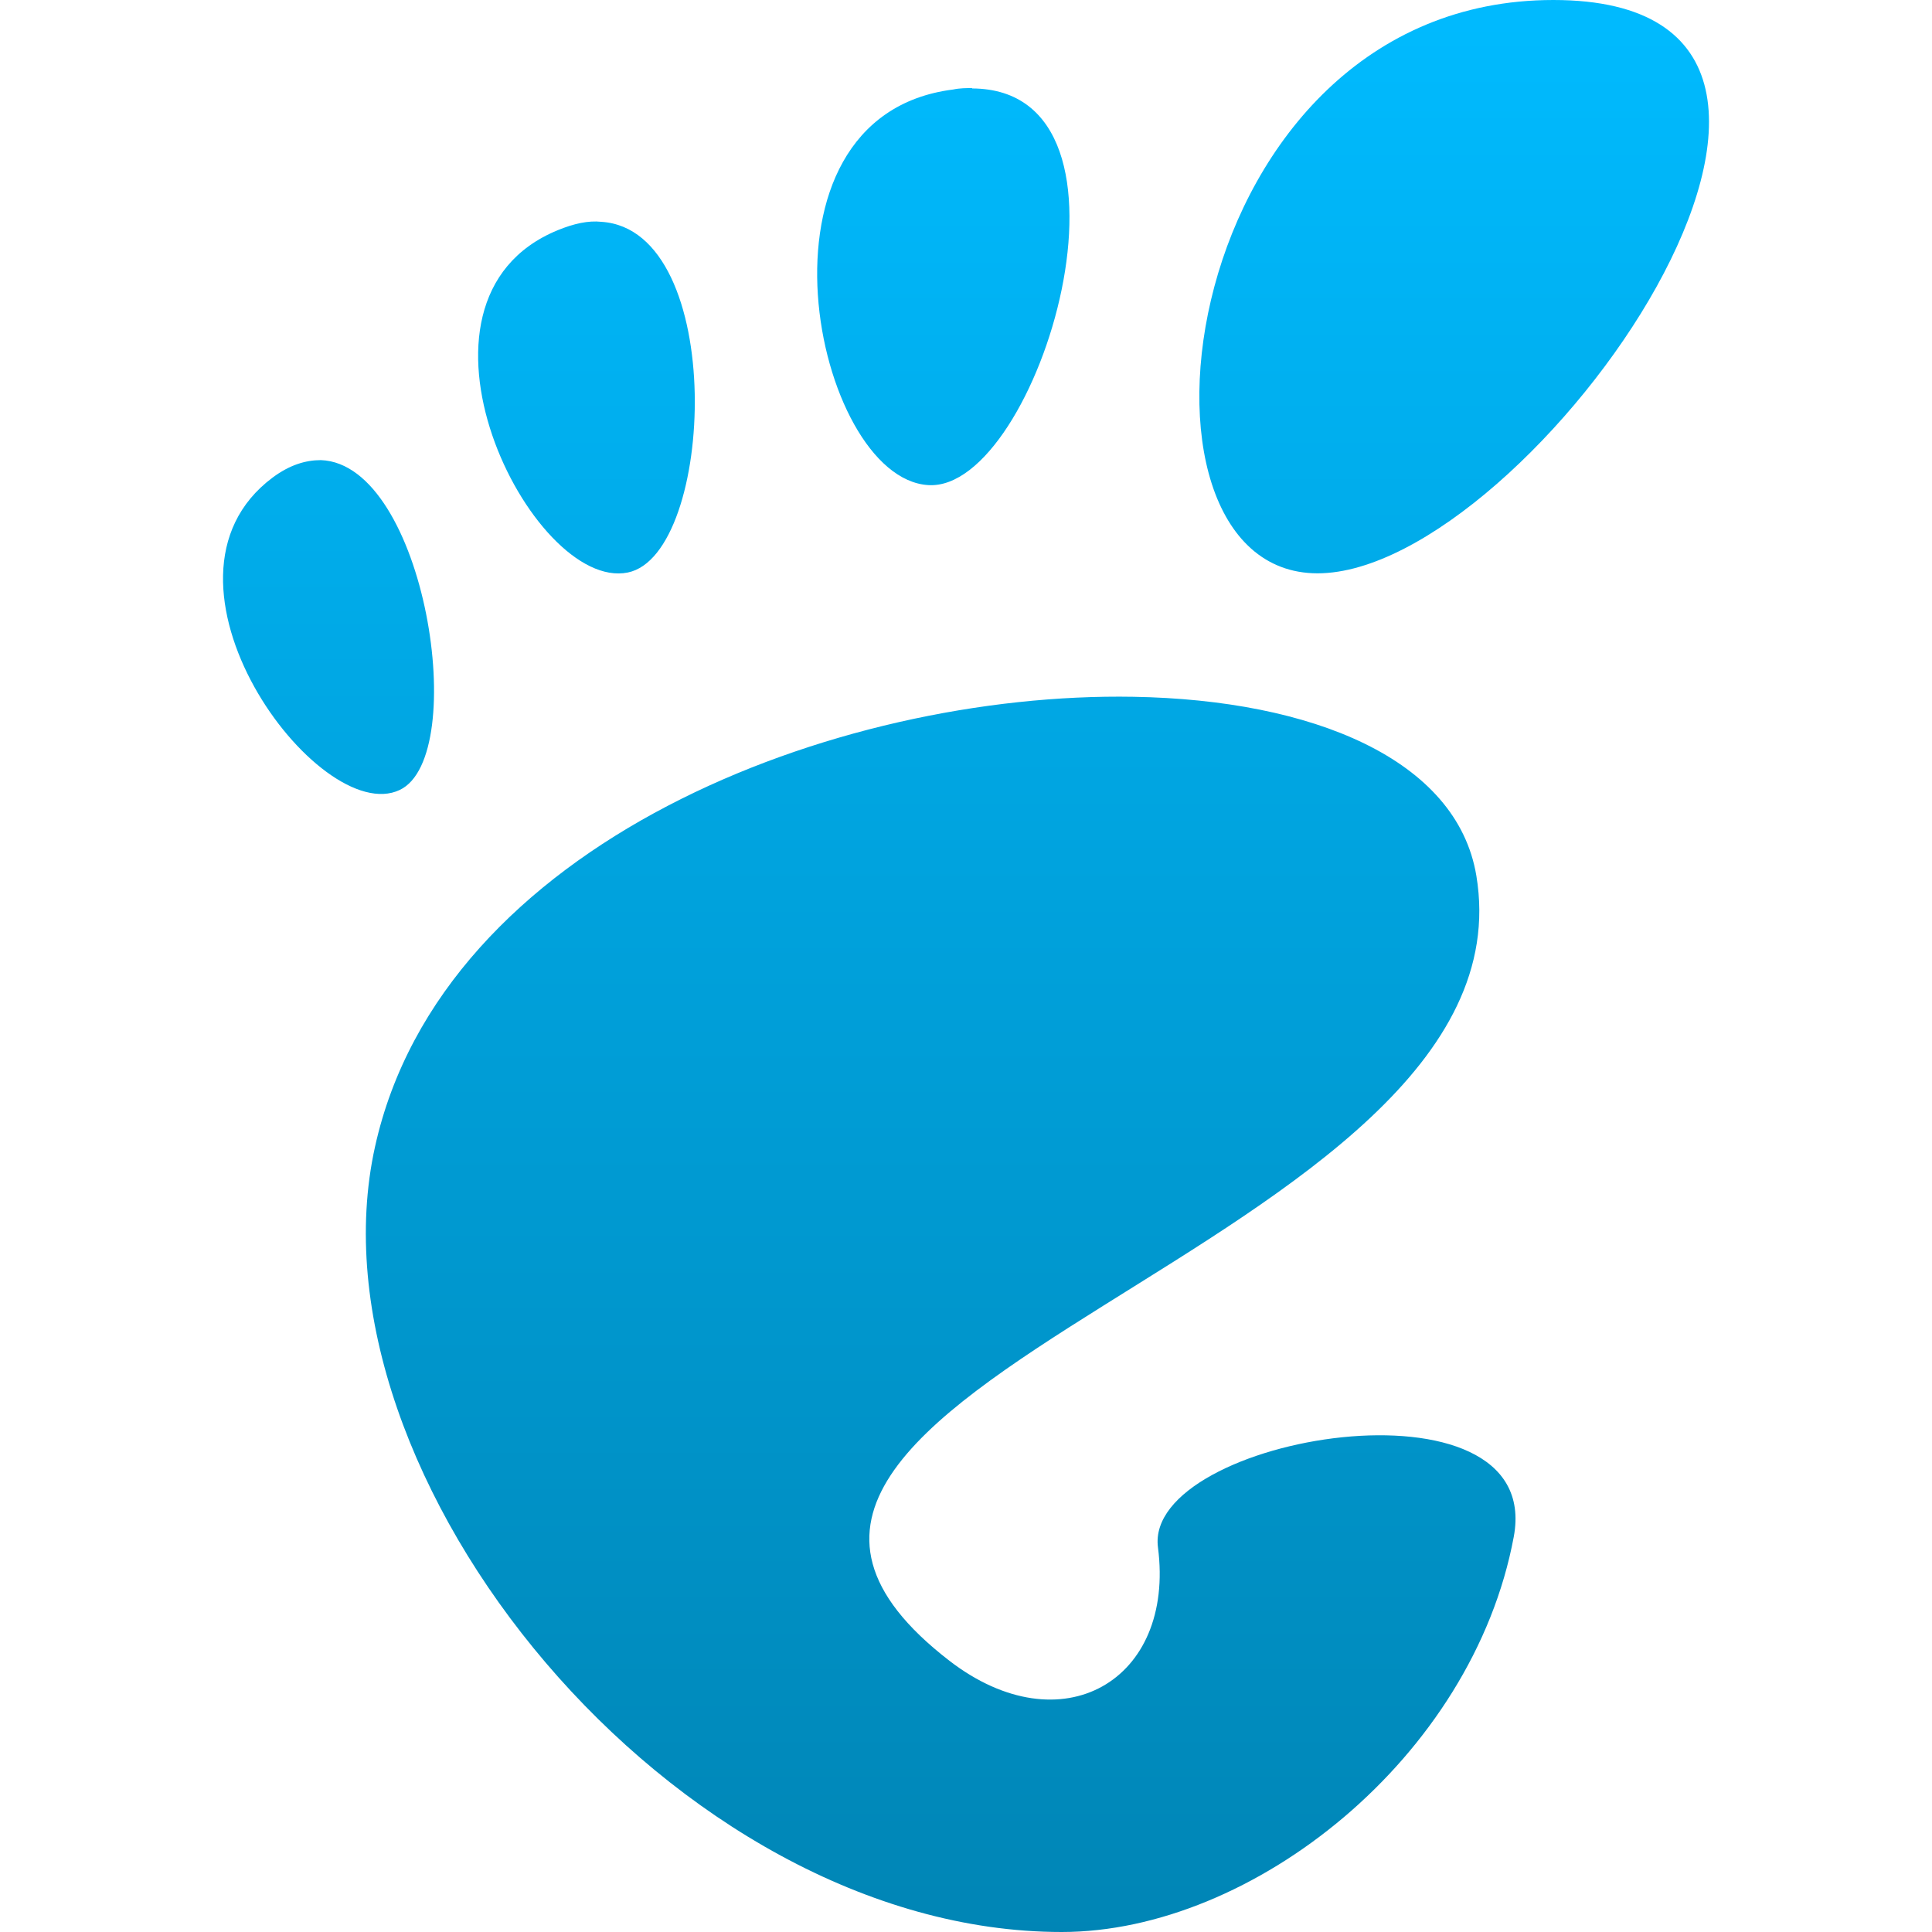 <svg xmlns="http://www.w3.org/2000/svg" xmlns:xlink="http://www.w3.org/1999/xlink" width="64" height="64" viewBox="0 0 64 64" version="1.1">
<defs>
<linearGradient id="linear0" gradientUnits="userSpaceOnUse" x1="0" y1="0" x2="0" y2="1" gradientTransform="matrix(49.227,0,0,64,7.387,0)">
<stop offset="0" style="stop-color:#00bbff;stop-opacity:1;"/>
<stop offset="1" style="stop-color:#0085b5;stop-opacity:1;"/>
</linearGradient>
</defs>
<g id="surface1">
<path style=" stroke:none;fill-rule:nonzero;fill:url(#linear0);" d="M 51.457 0 C 38.957 0 36.613 18.992 43.645 18.992 C 50.676 18.992 63.961 0 51.457 0 Z M 32.207 2.918 C 32.012 2.918 31.797 2.918 31.574 2.965 C 24.492 3.859 26.98 15.848 30.754 16.07 C 34.406 16.289 38.395 2.949 32.199 2.93 Z M 19.922 7.348 C 19.488 7.301 19.012 7.406 18.477 7.625 C 12.781 9.961 17.609 19.613 20.797 18.965 C 23.691 18.375 24.105 7.621 19.922 7.348 Z M 10.629 15.242 C 10.133 15.242 9.602 15.395 9.031 15.82 C 4.473 19.223 10.562 27.445 13.242 26.168 C 15.59 25.055 14.094 15.367 10.629 15.242 Z M 37.547 23.082 C 27.672 22.91 14.645 27.922 12.422 37.992 C 10.016 48.883 22.328 64 35.172 64 C 41.492 64 48.781 58.223 50.145 50.91 C 51.188 45.336 37.883 47.57 38.359 51.258 C 38.934 55.684 35.16 57.867 31.457 55.02 C 19.676 45.941 50.969 41.41 48.906 29.008 C 48.262 25.148 43.473 23.184 37.547 23.082 Z M 37.547 23.082 "/>
</g>
</svg>
